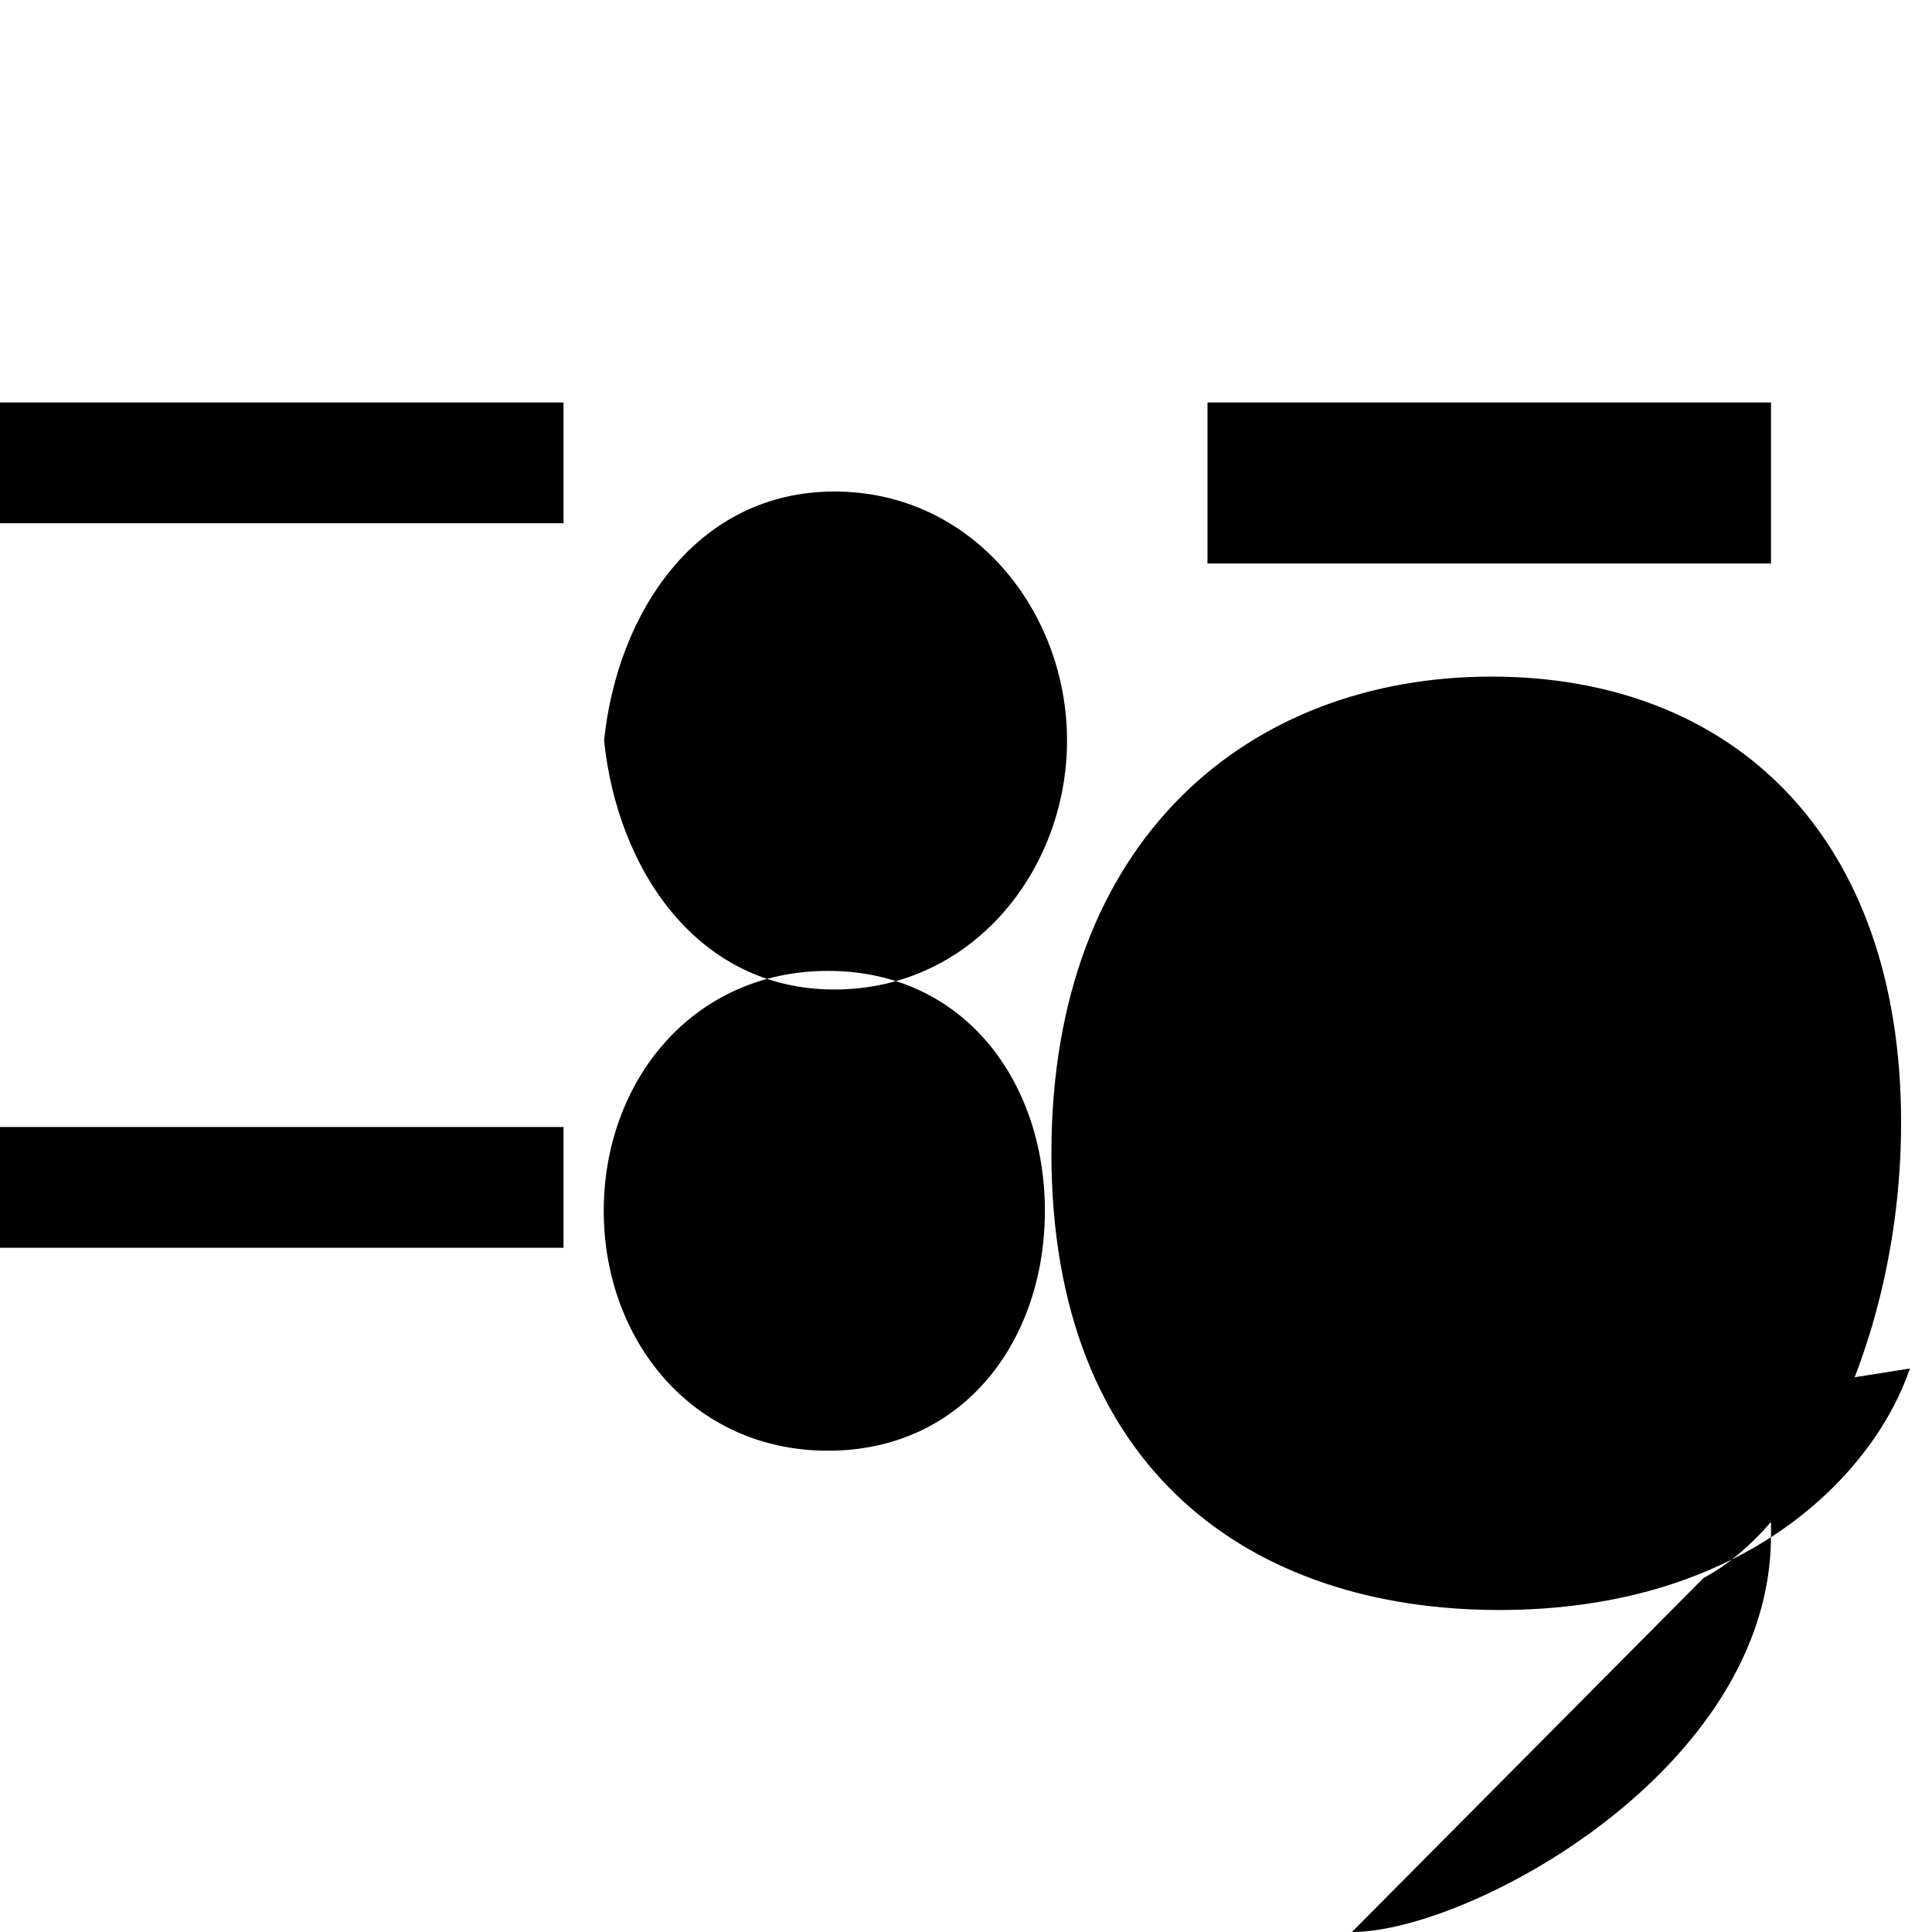 <svg xmlns="http://www.w3.org/2000/svg" class="size-6" viewBox="0 0 24 24"><path fill="currentColor" d="M22 7h-7V5h7v2zm1.726 10c-.442 1.297-2.029 3-5.101 3c-3.074 0-5.564-1.729-5.564-5.675c0-3.91 2.466-5.92 5.466-5.92c3.004 0 5.089 1.984 5.089 5.539c0 2.661-1.179 4.984-2.454 5.658L16.794 24C18.25 24 22 21.984 22 19.077C22.001 18.621 22.001 18.161 22.001 17.7c0-.143.001-.285.001-.427L23.726 17zM7.504 9.199c.166 1.6 1.156 3.093 2.861 3.093c1.72 0 2.89-1.49 2.89-3.093c0-1.602-1.17-3.093-2.89-3.093c-1.705 0-2.695 1.493-2.861 3.093zM7.5 15.041c0-1.599 1.094-2.98 2.786-2.98c1.694 0 2.694 1.381 2.694 2.98c0 1.599-1 2.98-2.694 2.98C8.594 18.021 7.5 16.64 7.5 15.041zM0 5h7v1.5H0V5zm0 9h7v1.5H0v-1.5z"/></svg> 
